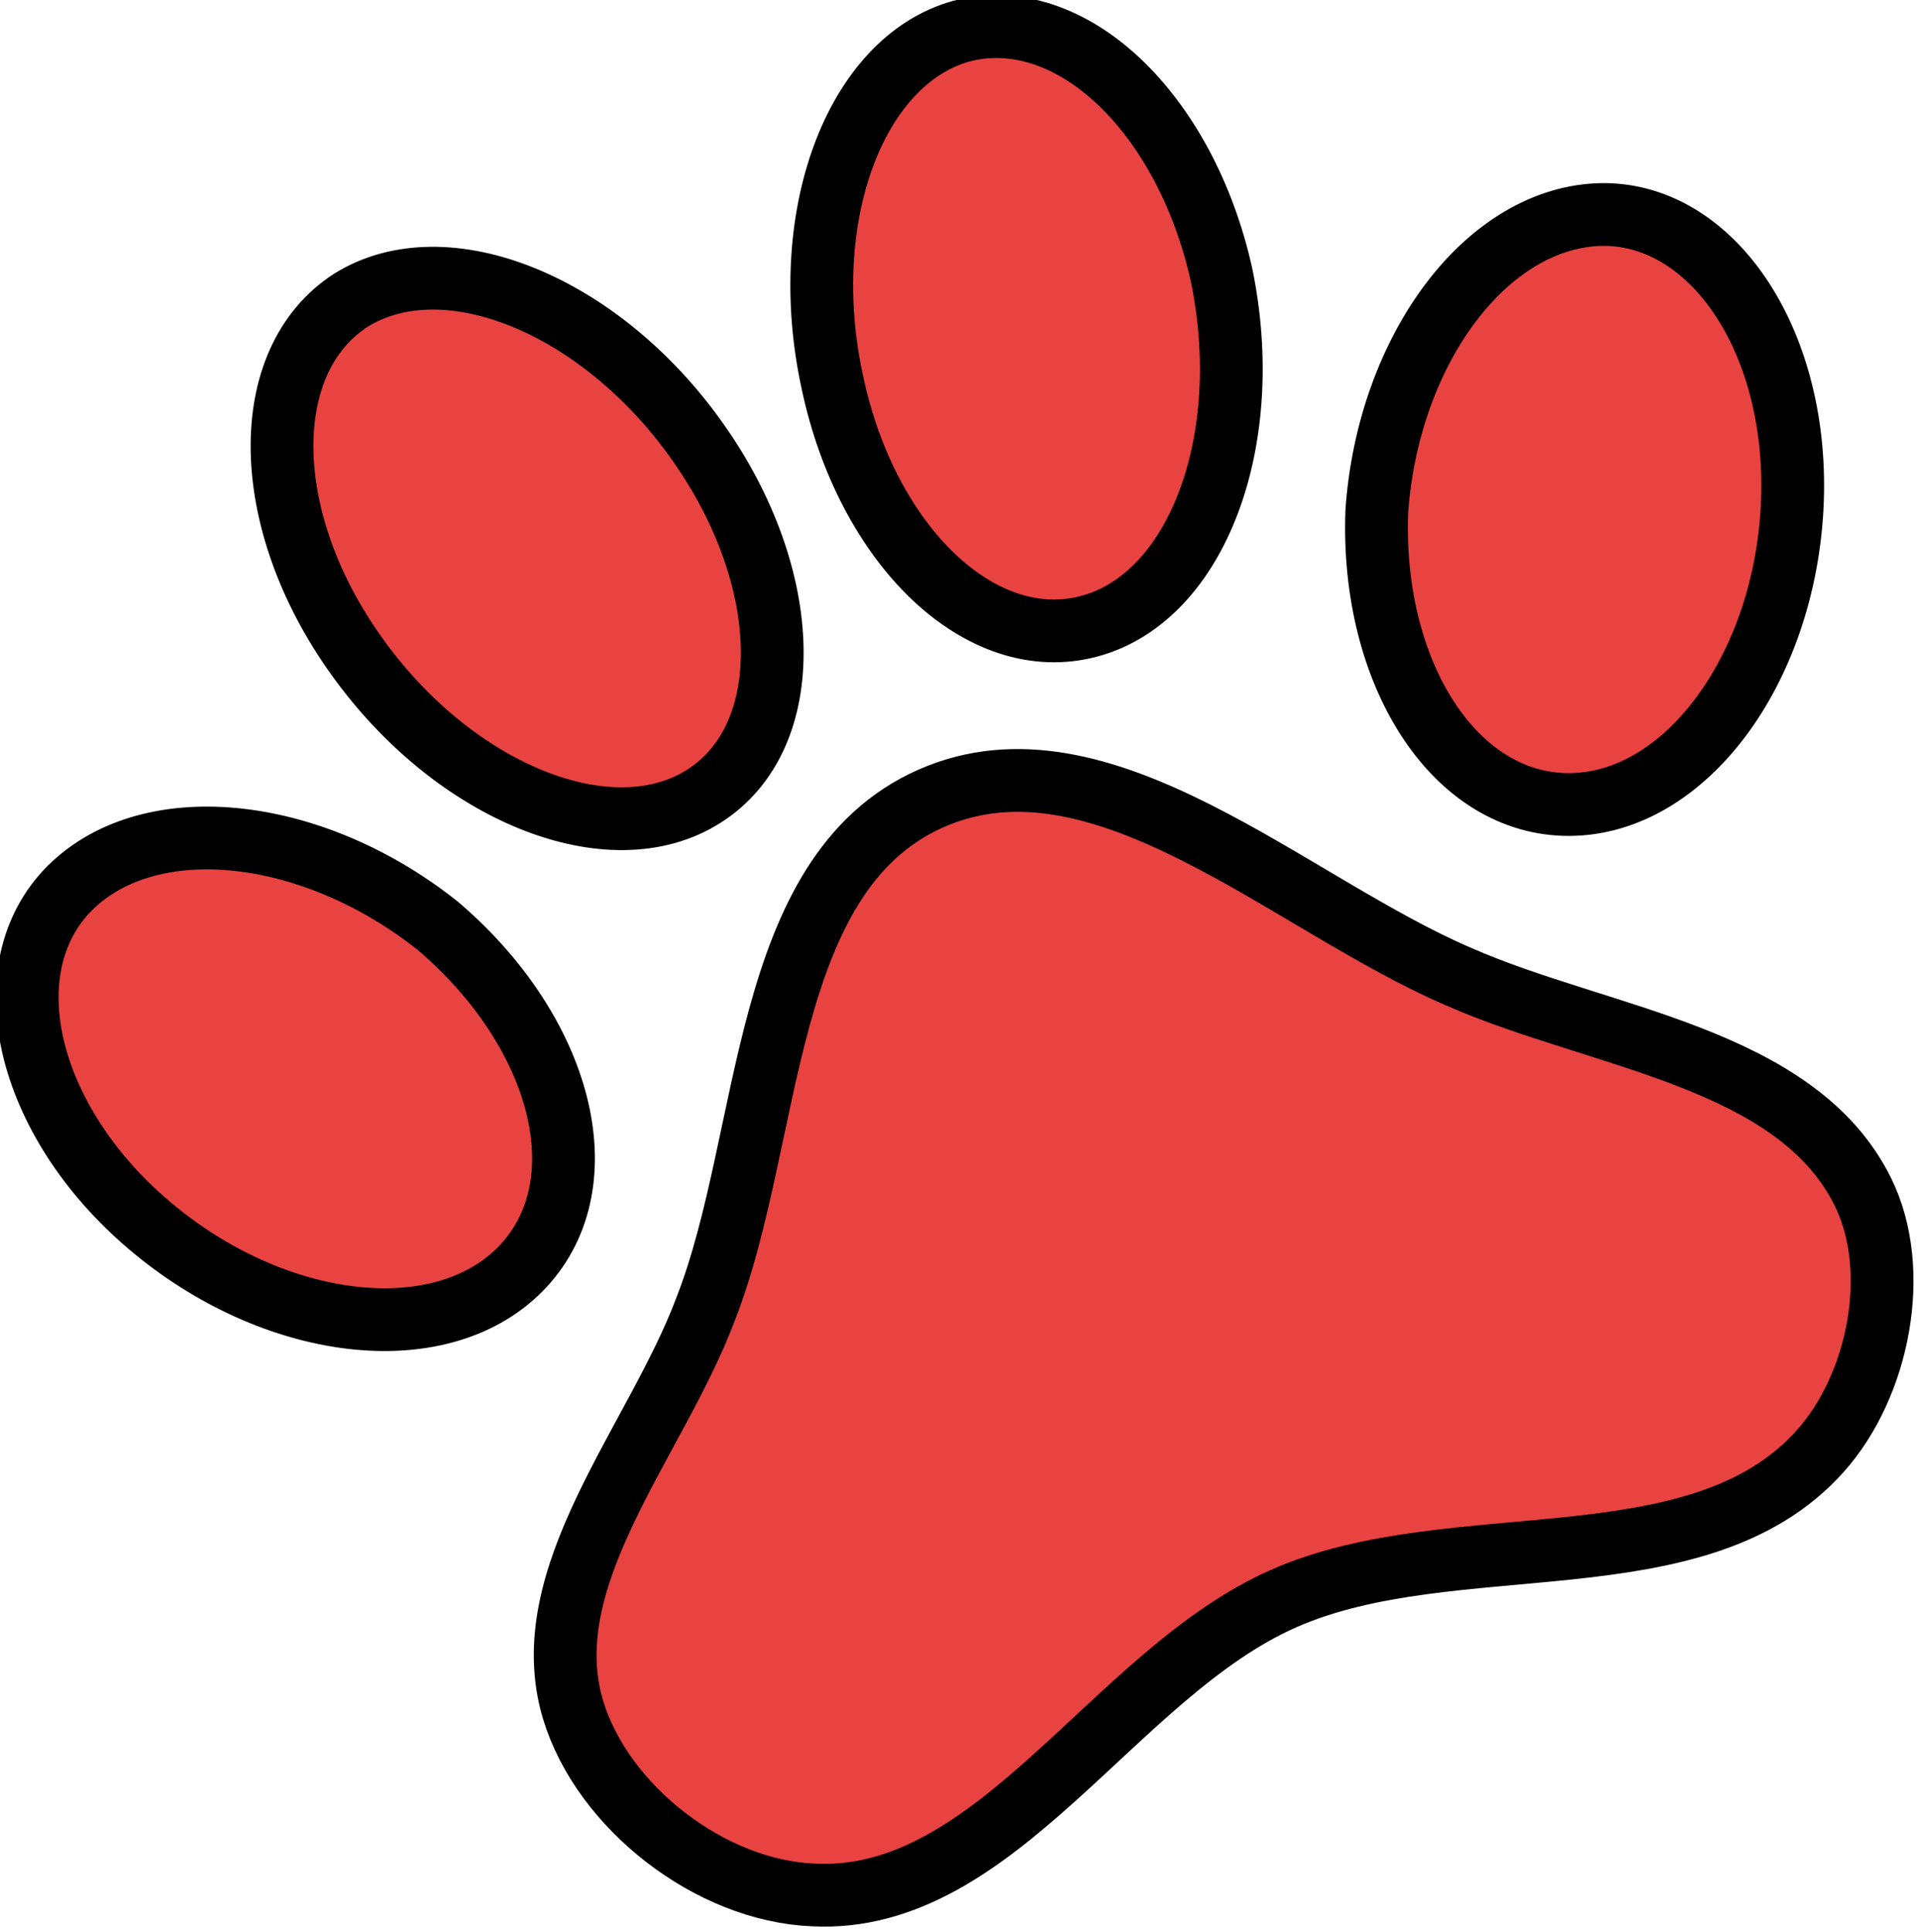<svg width="275" height="277" viewBox="0 0 275 277" fill="none" xmlns="http://www.w3.org/2000/svg" xmlns:xlink="http://www.w3.org/1999/xlink">
	<desc>
			Created with Pixso.
	</desc>
	<defs/>
	<path id="Vector" d="M50.3 43.05C63.83 34.62 86.05 43.57 99.99 63.28C113.88 82.87 114.39 105.6 100.92 114.15C87.56 122.66 65.22 113.76 51.16 94.1C37.14 74.57 36.88 51.73 50.3 43.05ZM137.82 4.47C153.4 0.36 169.95 16.02 175.15 39.44C180.04 63.15 171.65 85.59 156.24 89.76C140.71 93.99 124.29 78.28 119.33 54.75C114.2 31.15 122.59 8.72 137.82 4.47ZM9.47 127.88C20.8 115.77 44.54 118.23 62.76 132.72C80.53 147.84 86.24 169.43 75.04 181.49C63.83 193.55 40.26 191.16 22.18 176.32C4.1 161.48 -1.42 139.65 9.47 127.88ZM229.79 30.75C245.83 30.66 258.2 49.46 256.95 72.83C255.69 96.19 241.56 115.2 225.1 115.34C208.64 115.48 196.56 96.68 197.4 73.36C199.01 50.14 213.21 30.95 229.79 30.75ZM267.12 170.91C272.64 182.13 269.4 198.66 260.97 208.05C243.45 227.68 208.39 218.44 184.04 229.18C159.68 239.92 142.97 273 116.66 271.67C101.79 271.1 86.38 259.01 82.18 245.17C76.4 226.07 94.02 206.68 101.16 187.7C110.86 162.94 108.9 125.31 133.5 114.46C157.98 103.67 184.94 129.7 209.24 140.06C229.36 148.91 257.53 151.46 267.12 170.91Z" fill="#E84341" fill-opacity="1" fill-rule="nonzero"/>
	<path id="Vector" d="M99.99 63.28C113.88 82.87 114.39 105.6 100.92 114.15C87.56 122.66 65.22 113.76 51.16 94.1C37.14 74.57 36.88 51.73 50.3 43.05C63.83 34.62 86.05 43.57 99.99 63.28ZM175.15 39.44C180.04 63.15 171.65 85.59 156.24 89.76C140.71 93.99 124.29 78.28 119.33 54.75C114.2 31.15 122.59 8.72 137.82 4.47C153.4 0.36 169.95 16.02 175.15 39.44ZM62.76 132.72C80.53 147.84 86.24 169.43 75.04 181.49C63.83 193.55 40.26 191.16 22.18 176.32C4.1 161.48 -1.42 139.65 9.47 127.88C20.8 115.77 44.54 118.23 62.76 132.72ZM256.95 72.83C255.69 96.19 241.56 115.2 225.1 115.34C208.64 115.48 196.56 96.68 197.4 73.36C199.01 50.14 213.21 30.95 229.79 30.75C245.83 30.66 258.2 49.46 256.95 72.83ZM260.97 208.05C243.45 227.68 208.39 218.44 184.04 229.18C159.68 239.92 142.97 273 116.66 271.67C101.79 271.1 86.38 259.01 82.18 245.17C76.4 226.07 94.02 206.68 101.16 187.7C110.86 162.94 108.9 125.31 133.5 114.46C157.98 103.67 184.94 129.7 209.24 140.06C229.36 148.91 257.53 151.46 267.12 170.91C272.64 182.13 269.4 198.66 260.97 208.05Z" stroke="#000000" stroke-opacity="1" stroke-width="9"/>
</svg>
